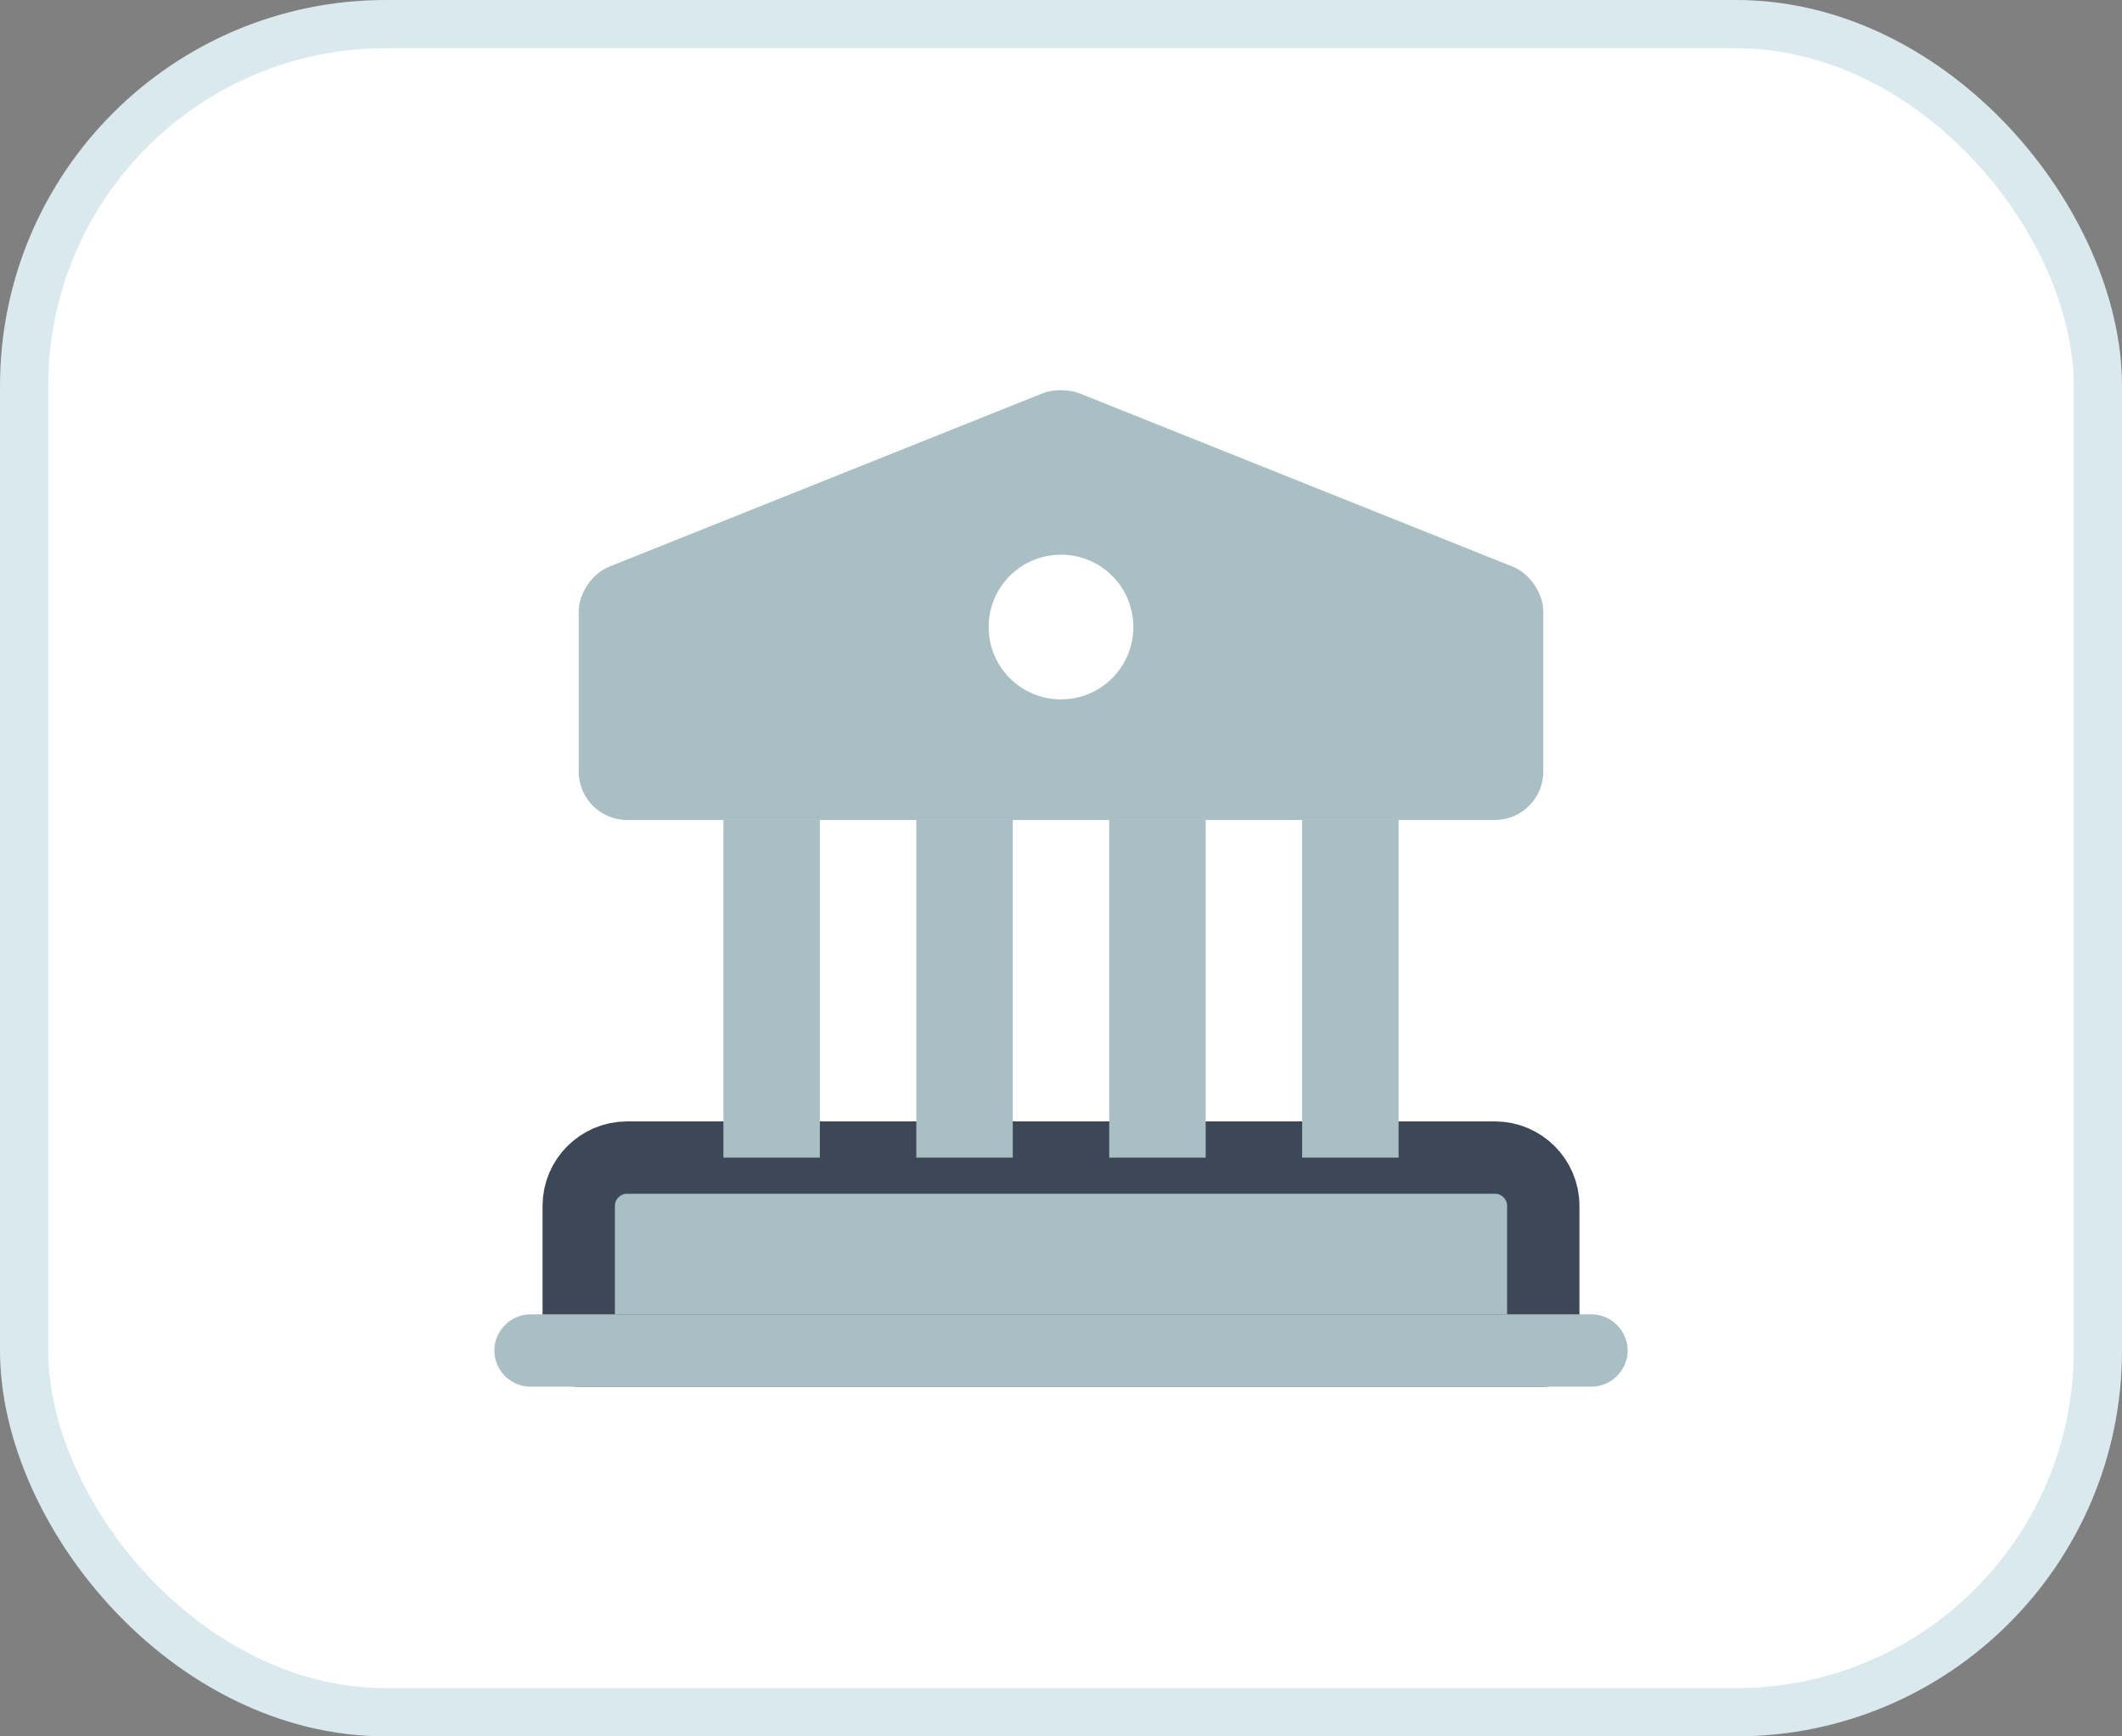 <svg width="44" height="36" viewBox="0 0 44 36" fill="none" xmlns="http://www.w3.org/2000/svg">
<rect x="0" y="0" width="44" height="36" fill="#808080" stroke="none"/>
<rect x="0.5" y="0.5" width="43" height="35" rx="7.5" fill="white" stroke="#D9E9ED"/>
<path d="M32 25V28H12V25C12 24.45 12.45 24 13 24H31C31.55 24 32 24.45 32 25Z" fill="#AABFC3" stroke="#3C4858" stroke-width="1.5" stroke-miterlimit="10" stroke-linecap="round" stroke-linejoin="round"/>
<path d="M17 17H15V24H17V17Z" fill="#AABFC3"/>
<path d="M21 17H19V24H21V17Z" fill="#AABFC3"/>
<path d="M25 17H23V24H25V17Z" fill="#AABFC3"/>
<path d="M29 17H27V24H29V17Z" fill="#AABFC3"/>
<path d="M33 28.75H11C10.59 28.75 10.25 28.41 10.25 28C10.25 27.59 10.59 27.25 11 27.25H33C33.41 27.25 33.75 27.59 33.75 28C33.75 28.41 33.41 28.75 33 28.75Z" fill="#AABFC3"/>
<path d="M31.37 11.75L22.37 8.15C22.17 8.07 21.83 8.07 21.63 8.15L12.63 11.75C12.28 11.89 12 12.3 12 12.68V16C12 16.55 12.45 17 13 17H31C31.55 17 32 16.55 32 16V12.68C32 12.3 31.72 11.89 31.37 11.75ZM22 14.5C21.17 14.5 20.5 13.83 20.5 13C20.5 12.17 21.17 11.5 22 11.5C22.83 11.5 23.5 12.17 23.5 13C23.5 13.83 22.83 14.5 22 14.5Z" fill="#AABFC3"/>
</svg>
